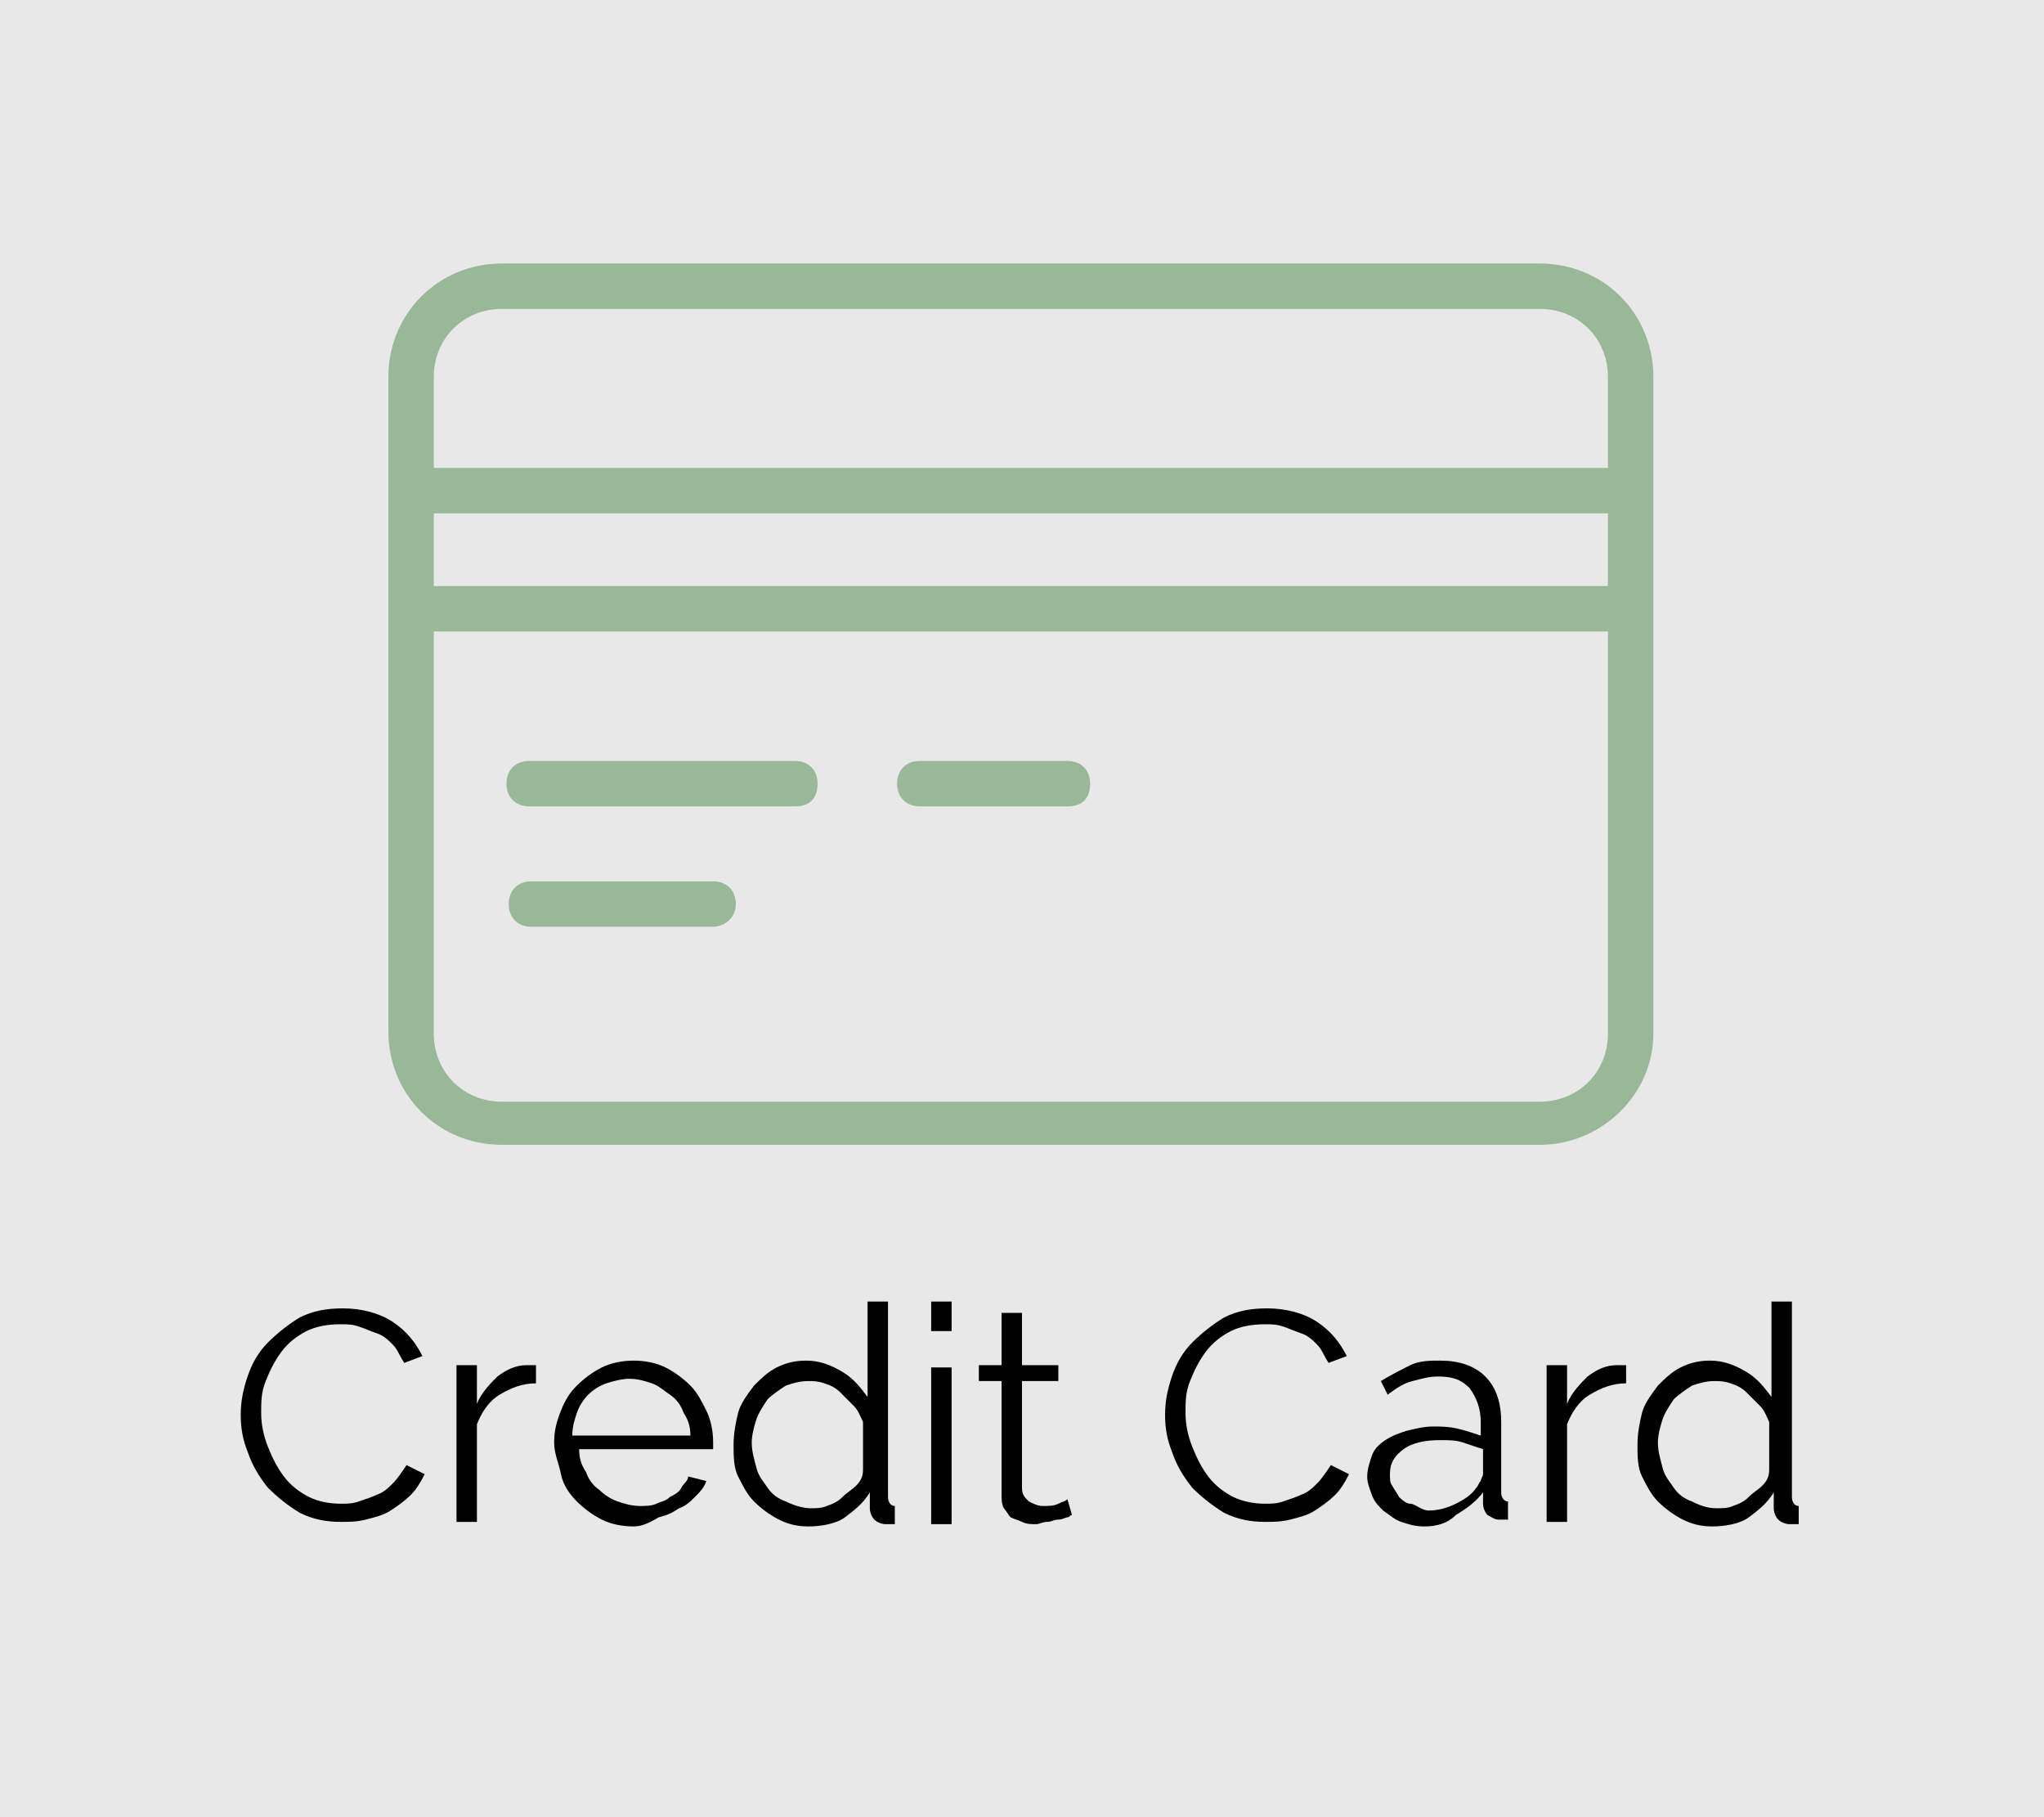 <?xml version="1.0" encoding="utf-8"?>
<!-- Generator: Adobe Illustrator 19.2.0, SVG Export Plug-In . SVG Version: 6.00 Build 0)  -->
<svg version="1.1" id="Layer_1" xmlns="http://www.w3.org/2000/svg" xmlns:xlink="http://www.w3.org/1999/xlink" x="0px" y="0px"
	 viewBox="0 0 90 80" style="enable-background:new 0 0 90 80;" xml:space="preserve">
<style type="text/css">
	.st0{fill:#E8E8E8;}
	.st1{fill:#99B898;}
</style>
<polygon class="st0" points="-6.3,-9.7 92.1,-2.5 96.6,82.7 -0.7,82 "/>
<g>
	<path class="st1" d="M67.8,50.4H22.1c-2.8,0-5-2.2-5-5V16.6c0-2.8,2.2-5,5-5h45.7c2.8,0,5,2.2,5,5v28.9
		C72.8,48.2,70.5,50.4,67.8,50.4z M22.1,13.6c-1.7,0-3,1.3-3,3v28.9c0,1.7,1.3,3,3,3h45.7c1.7,0,3-1.3,3-3V16.6c0-1.7-1.3-3-3-3
		H22.1z"/>
	<rect x="18.1" y="20.6" class="st1" width="52.9" height="2"/>
	<rect x="18.1" y="25.8" class="st1" width="52.9" height="2"/>
	<path class="st1" d="M35,35.5H23.3c-0.6,0-1-0.4-1-1s0.4-1,1-1H35c0.6,0,1,0.4,1,1S35.7,35.5,35,35.5z"/>
	<path class="st1" d="M31.4,40.8h-8c-0.6,0-1-0.4-1-1s0.4-1,1-1h8c0.6,0,1,0.4,1,1S31.9,40.8,31.4,40.8z"/>
	<path class="st1" d="M47,35.5h-6.5c-0.6,0-1-0.4-1-1s0.4-1,1-1H47c0.6,0,1,0.4,1,1S47.7,35.5,47,35.5z"/>
</g>
<g>
	<path d="M10.6,62.3c0-0.6,0.1-1.1,0.3-1.7c0.2-0.6,0.5-1.1,0.9-1.5s0.9-0.8,1.4-1.1c0.6-0.3,1.2-0.4,1.9-0.4c0.8,0,1.6,0.2,2.2,0.6
		s1,0.9,1.3,1.5L17.8,60c-0.2-0.3-0.3-0.6-0.5-0.8s-0.4-0.4-0.7-0.5s-0.5-0.2-0.8-0.3s-0.5-0.1-0.8-0.1c-0.6,0-1.1,0.1-1.5,0.3
		s-0.8,0.5-1.1,0.9s-0.5,0.8-0.7,1.3s-0.2,0.9-0.2,1.4s0.1,1,0.3,1.5s0.4,0.9,0.7,1.3s0.7,0.7,1.1,0.9s0.9,0.3,1.4,0.3
		c0.3,0,0.5,0,0.8-0.1s0.6-0.2,0.8-0.3c0.3-0.1,0.5-0.3,0.7-0.5s0.4-0.5,0.6-0.8l0.8,0.4c-0.2,0.4-0.4,0.7-0.6,0.9
		c-0.3,0.3-0.6,0.5-0.9,0.7s-0.7,0.3-1.1,0.4S15.4,67,15,67c-0.6,0-1.2-0.1-1.8-0.4c-0.5-0.3-1-0.7-1.4-1.1c-0.4-0.5-0.7-1-0.9-1.6
		C10.7,63.4,10.6,62.9,10.6,62.3z"/>
	<path d="M23.6,60.9c-0.6,0-1.1,0.2-1.6,0.5s-0.8,0.8-1,1.3V67h-0.9v-6.9H21v1.7c0.2-0.5,0.6-0.9,0.9-1.2c0.4-0.3,0.8-0.5,1.3-0.5
		c0.1,0,0.2,0,0.2,0c0.1,0,0.1,0,0.2,0V60.9z"/>
	<path d="M27.9,67.2c-0.5,0-1-0.1-1.4-0.3s-0.8-0.5-1.1-0.8c-0.3-0.3-0.6-0.7-0.7-1.2s-0.3-0.9-0.3-1.4s0.1-0.9,0.3-1.4
		s0.4-0.8,0.7-1.1c0.3-0.3,0.7-0.6,1.1-0.8s0.9-0.3,1.4-0.3s1,0.1,1.4,0.3s0.8,0.5,1.1,0.8c0.3,0.3,0.5,0.7,0.7,1.1s0.3,0.9,0.3,1.4
		c0,0.1,0,0.1,0,0.2s0,0.1,0,0.1h-5.9c0,0.4,0.1,0.7,0.3,1c0.1,0.3,0.3,0.6,0.6,0.8c0.2,0.2,0.5,0.4,0.8,0.5s0.6,0.2,1,0.2
		c0.2,0,0.5,0,0.7-0.1s0.4-0.1,0.6-0.3c0.2-0.1,0.4-0.2,0.5-0.4c0.1-0.2,0.3-0.3,0.3-0.5l0.8,0.2c-0.1,0.3-0.3,0.5-0.5,0.7
		s-0.4,0.4-0.7,0.5c-0.3,0.2-0.5,0.3-0.9,0.4C28.5,67.1,28.2,67.2,27.9,67.2z M30.4,63.2c0-0.4-0.1-0.7-0.3-1
		c-0.1-0.3-0.3-0.6-0.6-0.8S29,61,28.7,60.9s-0.6-0.2-1-0.2c-0.3,0-0.7,0.1-1,0.2s-0.6,0.3-0.8,0.5s-0.4,0.5-0.5,0.8s-0.2,0.6-0.2,1
		H30.4z"/>
	<path d="M35.6,67.2c-0.5,0-0.9-0.1-1.3-0.3c-0.4-0.2-0.8-0.5-1.1-0.8s-0.5-0.7-0.7-1.1s-0.2-0.9-0.2-1.4s0.1-1,0.2-1.4
		s0.4-0.8,0.7-1.2c0.3-0.3,0.6-0.6,1-0.8s0.8-0.3,1.3-0.3c0.6,0,1.1,0.2,1.6,0.5s0.8,0.7,1.1,1.1v-4.2h0.9v8.6
		c0,0.2,0.1,0.4,0.3,0.4v0.8c-0.2,0-0.3,0-0.4,0c-0.2,0-0.4-0.1-0.5-0.2s-0.2-0.3-0.2-0.5v-0.7c-0.3,0.5-0.7,0.8-1.1,1.1
		S36.1,67.2,35.6,67.2z M35.7,66.4c0.2,0,0.5,0,0.7-0.1c0.3-0.1,0.5-0.2,0.7-0.4c0.2-0.2,0.4-0.3,0.6-0.5c0.2-0.2,0.3-0.4,0.3-0.7
		v-2.1c-0.1-0.2-0.2-0.5-0.4-0.7s-0.4-0.4-0.6-0.6c-0.2-0.2-0.4-0.3-0.7-0.4s-0.5-0.1-0.7-0.1c-0.4,0-0.7,0.1-1,0.2
		c-0.3,0.2-0.6,0.4-0.8,0.6c-0.2,0.3-0.4,0.6-0.5,0.9s-0.2,0.7-0.2,1c0,0.4,0.1,0.7,0.2,1.1s0.3,0.6,0.5,0.9s0.5,0.5,0.8,0.6
		C35,66.3,35.4,66.4,35.7,66.4z"/>
	<path d="M41,58.6v-1.3h0.9v1.3H41z M41,67.1v-6.9h0.9v6.9H41z"/>
	<path d="M47.2,66.7c-0.1,0-0.1,0.1-0.2,0.1c-0.1,0-0.2,0.1-0.4,0.1S46.3,67,46.1,67s-0.3,0.1-0.5,0.1s-0.4,0-0.6-0.1
		s-0.3-0.1-0.5-0.2c-0.1-0.1-0.2-0.3-0.3-0.4c-0.1-0.2-0.1-0.4-0.1-0.6v-5h-1v-0.7h1v-2.3H45v2.3h1.6v0.7H45v4.7
		c0,0.3,0.1,0.4,0.3,0.6c0.2,0.1,0.4,0.2,0.6,0.2c0.3,0,0.5,0,0.7-0.1s0.3-0.1,0.4-0.2L47.2,66.7z"/>
	<path d="M51.3,62.3c0-0.6,0.1-1.1,0.3-1.7c0.2-0.6,0.5-1.1,0.9-1.5s0.9-0.8,1.4-1.1c0.6-0.3,1.2-0.4,1.9-0.4c0.8,0,1.6,0.2,2.2,0.6
		s1,0.9,1.3,1.5L58.5,60c-0.2-0.3-0.3-0.6-0.5-0.8s-0.4-0.4-0.7-0.5s-0.5-0.2-0.8-0.3s-0.5-0.1-0.8-0.1c-0.6,0-1.1,0.1-1.5,0.3
		s-0.8,0.5-1.1,0.9s-0.5,0.8-0.7,1.3s-0.2,0.9-0.2,1.4s0.1,1,0.3,1.5s0.4,0.9,0.7,1.3s0.7,0.7,1.1,0.9s0.9,0.3,1.4,0.3
		c0.3,0,0.5,0,0.8-0.1s0.6-0.2,0.8-0.3c0.3-0.1,0.5-0.3,0.7-0.5s0.4-0.5,0.6-0.8l0.8,0.4c-0.2,0.4-0.4,0.7-0.6,0.9
		c-0.3,0.3-0.6,0.5-0.9,0.7c-0.3,0.2-0.7,0.3-1.1,0.4C56.4,67,56.1,67,55.7,67c-0.6,0-1.2-0.1-1.8-0.4c-0.5-0.3-1-0.7-1.4-1.1
		c-0.4-0.5-0.7-1-0.9-1.6C51.4,63.4,51.3,62.9,51.3,62.3z"/>
	<path d="M62.7,67.2c-0.4,0-0.7-0.1-1-0.2s-0.5-0.3-0.8-0.5c-0.2-0.2-0.4-0.4-0.5-0.7c-0.1-0.3-0.2-0.5-0.2-0.8s0.1-0.6,0.2-0.9
		s0.3-0.5,0.6-0.7s0.6-0.3,0.9-0.4c0.4-0.1,0.8-0.2,1.2-0.2c0.3,0,0.7,0,1.1,0.1s0.7,0.2,1,0.3v-0.6c0-0.6-0.2-1.1-0.5-1.5
		c-0.4-0.4-0.8-0.5-1.4-0.5c-0.4,0-0.7,0.1-1.1,0.2s-0.7,0.3-1.1,0.6l-0.3-0.6c0.5-0.3,0.9-0.5,1.3-0.7c0.4-0.2,0.9-0.2,1.3-0.2
		c0.8,0,1.5,0.2,2,0.7s0.7,1.2,0.7,2v3.1c0,0.2,0.1,0.4,0.3,0.4v0.8c-0.1,0-0.1,0-0.2,0s-0.1,0-0.2,0c-0.2,0-0.3-0.1-0.5-0.2
		c-0.1-0.1-0.2-0.3-0.2-0.5v-0.5c-0.3,0.4-0.7,0.7-1.2,1C63.7,67.1,63.2,67.2,62.7,67.2z M62.9,66.5c0.4,0,0.8-0.1,1.2-0.3
		c0.4-0.2,0.7-0.4,0.9-0.7c0.1-0.1,0.1-0.2,0.2-0.3c0-0.1,0.1-0.2,0.1-0.3v-1.1c-0.3-0.1-0.6-0.2-0.9-0.3s-0.6-0.1-1-0.1
		c-0.6,0-1.2,0.1-1.6,0.4c-0.4,0.3-0.6,0.6-0.6,1.1c0,0.2,0,0.4,0.1,0.5c0.1,0.2,0.2,0.3,0.3,0.5c0.1,0.1,0.3,0.3,0.5,0.3
		S62.6,66.5,62.9,66.5z"/>
	<path d="M71.6,60.9c-0.6,0-1.1,0.2-1.6,0.5s-0.8,0.8-1,1.3V67h-0.9v-6.9H69v1.7c0.2-0.5,0.6-0.9,0.9-1.2c0.4-0.3,0.8-0.5,1.3-0.5
		c0.1,0,0.2,0,0.2,0c0.1,0,0.1,0,0.2,0V60.9z"/>
	<path d="M75.4,67.2c-0.5,0-0.9-0.1-1.3-0.3c-0.4-0.2-0.8-0.5-1.1-0.8c-0.3-0.3-0.5-0.7-0.7-1.1s-0.2-0.9-0.2-1.4s0.1-1,0.2-1.4
		s0.4-0.8,0.7-1.2c0.3-0.3,0.6-0.6,1-0.8s0.8-0.3,1.3-0.3c0.6,0,1.1,0.2,1.6,0.5s0.8,0.7,1.1,1.1v-4.2h0.9v8.6
		c0,0.2,0.1,0.4,0.3,0.4v0.8c-0.2,0-0.3,0-0.4,0c-0.2,0-0.4-0.1-0.5-0.2s-0.2-0.3-0.2-0.5v-0.7c-0.3,0.5-0.7,0.8-1.1,1.1
		S75.9,67.2,75.4,67.2z M75.6,66.4c0.2,0,0.5,0,0.7-0.1c0.3-0.1,0.5-0.2,0.7-0.4c0.2-0.2,0.4-0.3,0.6-0.5s0.3-0.4,0.3-0.7v-2.1
		c-0.1-0.2-0.2-0.5-0.4-0.7s-0.4-0.4-0.6-0.6c-0.2-0.2-0.4-0.3-0.7-0.4s-0.5-0.1-0.7-0.1c-0.4,0-0.7,0.1-1,0.2
		c-0.3,0.2-0.6,0.4-0.8,0.6c-0.2,0.3-0.4,0.6-0.5,0.9s-0.2,0.7-0.2,1c0,0.4,0.1,0.7,0.2,1.1s0.3,0.6,0.5,0.9s0.5,0.5,0.8,0.6
		C74.9,66.3,75.2,66.4,75.6,66.4z"/>
</g>
</svg>
